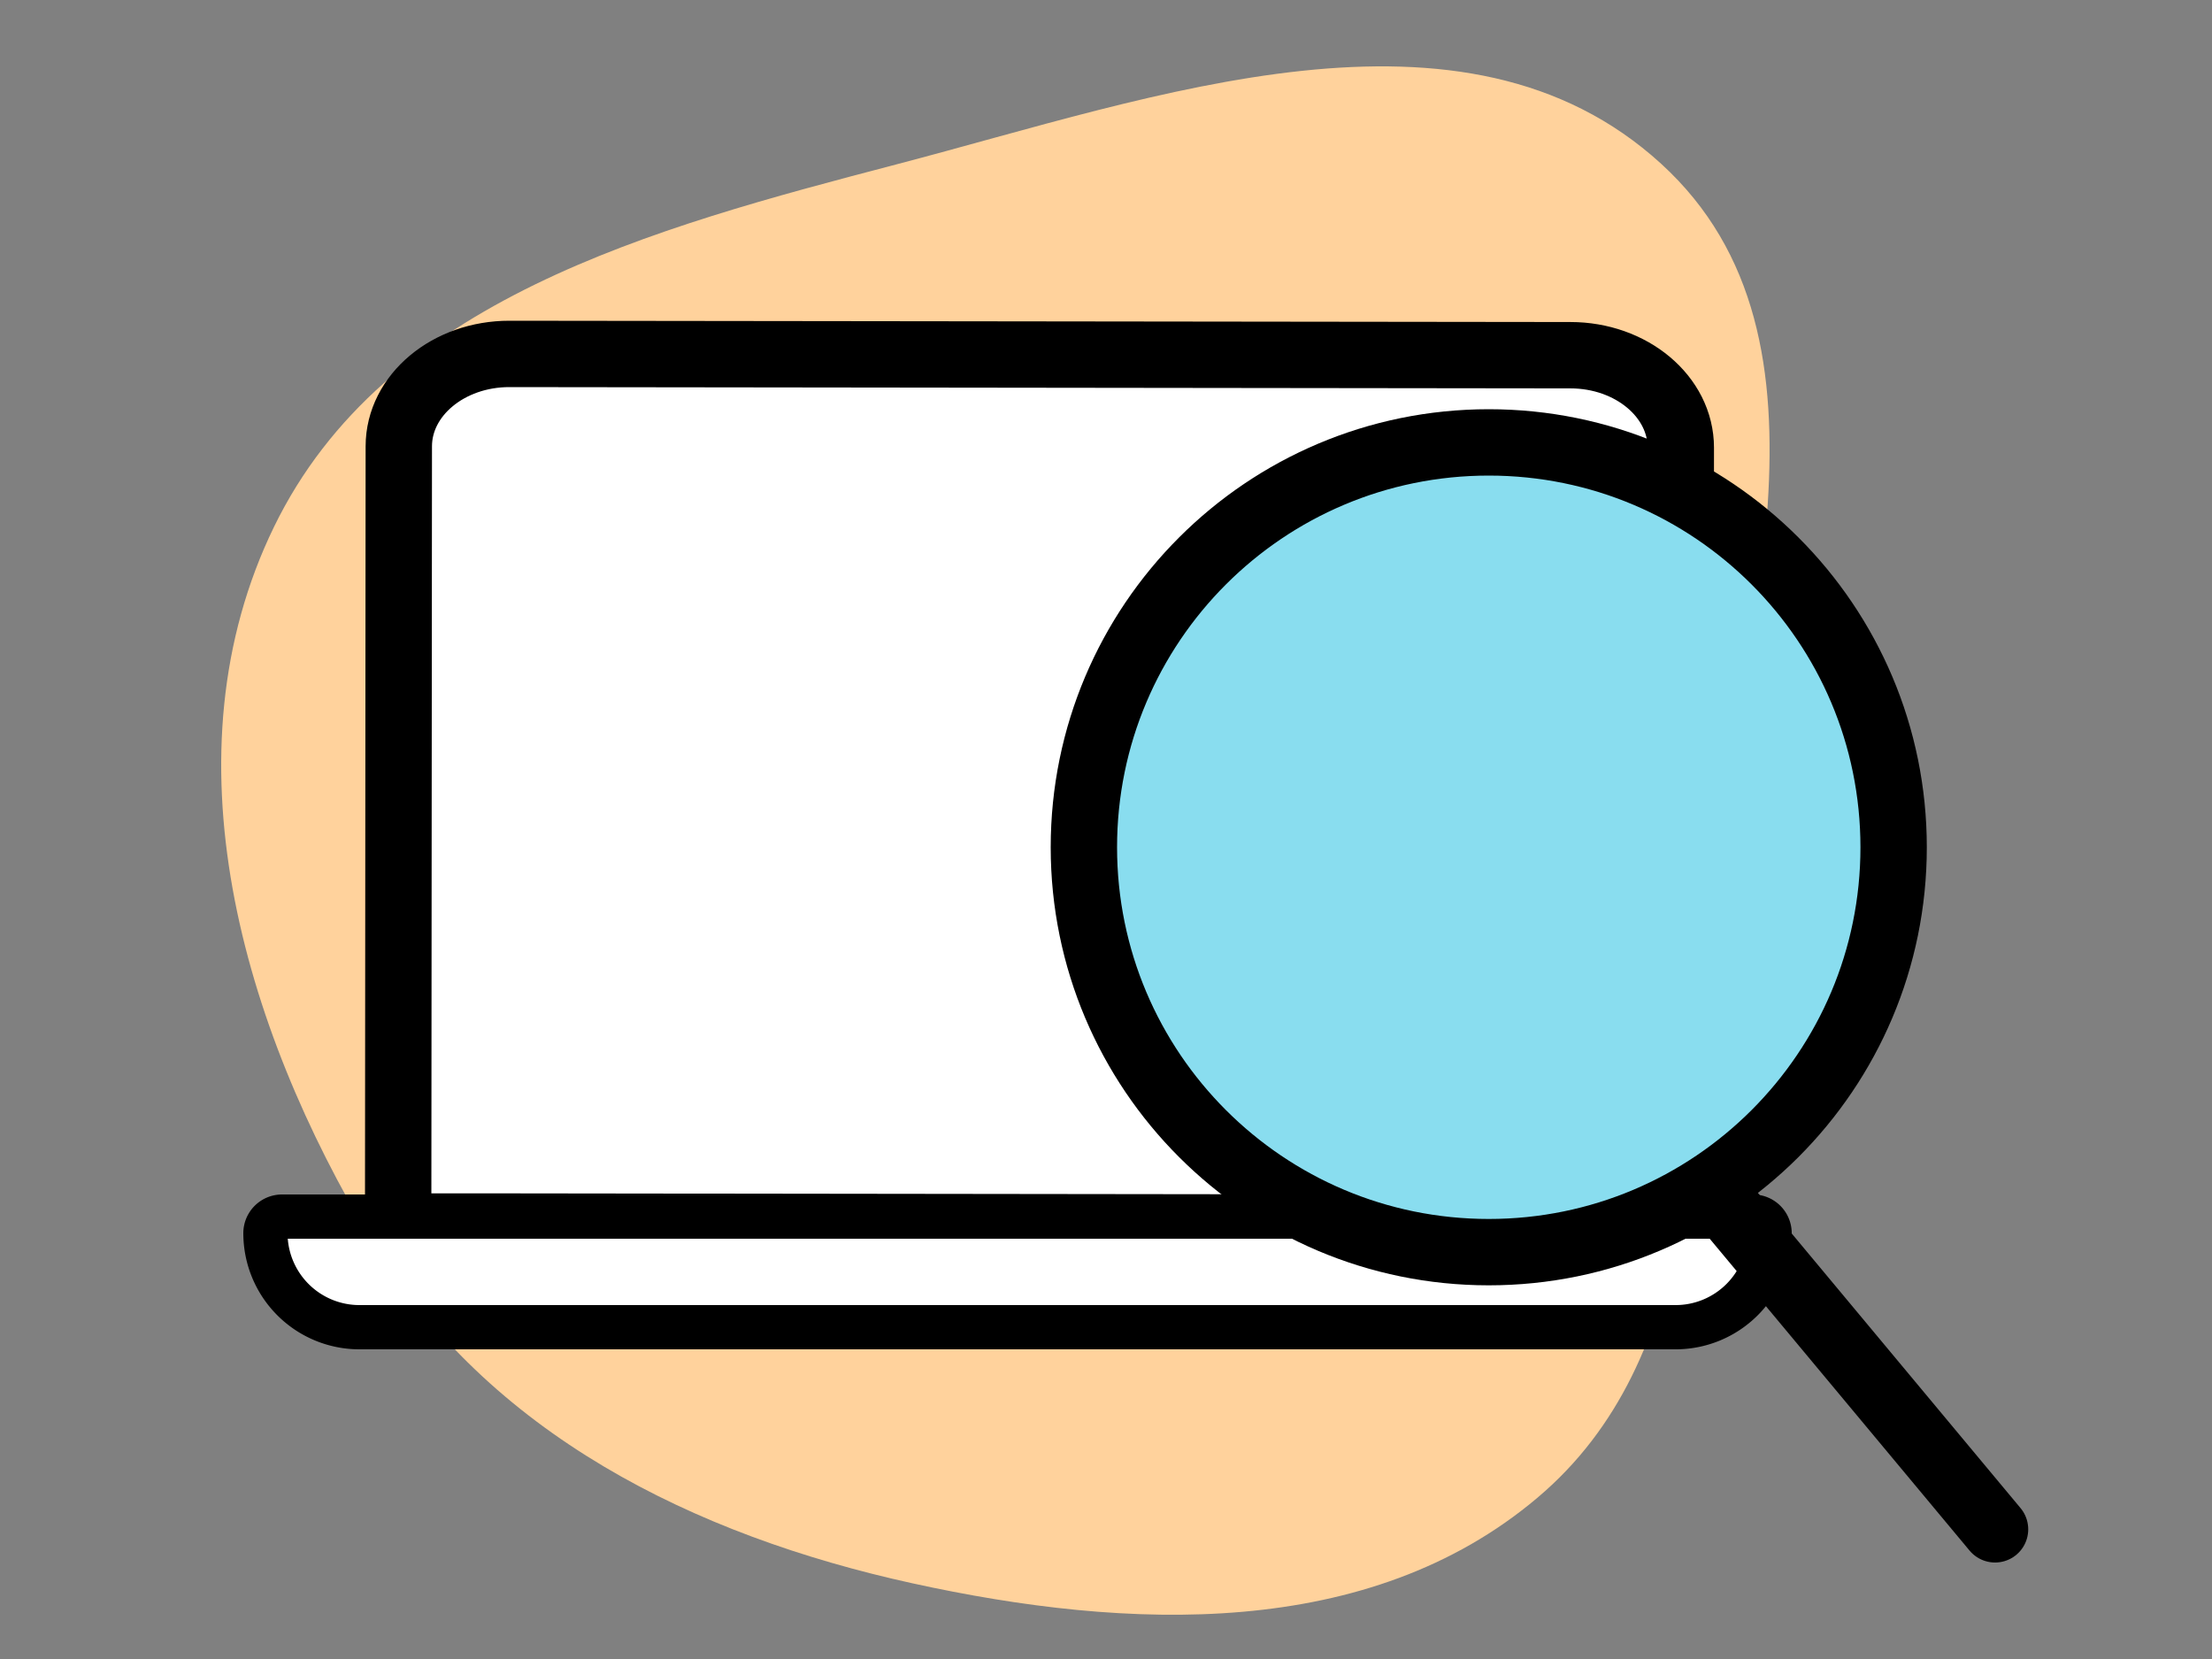 <svg width="100" height="75" fill="none" xmlns="http://www.w3.org/2000/svg"><rect width="100%" height="100%" fill="#808080" stroke="none"/><path fill-rule="evenodd" clip-rule="evenodd" d="M77.361 41.049c-.898 9.702-.402 20.36-7.85 26.655-7.637 6.455-18.494 6.018-28.266 3.873-9.896-2.172-19.175-6.772-24.409-15.435-5.92-9.798-9.456-22.033-4.448-32.325 4.994-10.264 17.096-13.495 28.15-16.389C52.261 4.36 66.151-.764 75.095 7.402c8.74 7.98 3.357 21.87 2.266 33.647z" fill="#FFD29C"/><path d="M75.959 55.507l.027-35.267c0-2.31-2.233-4.182-4.995-4.182L23.037 16c-2.762-.006-5.008 1.867-5.008 4.177L18 55.45h4.995l45.991.057h6.973z" fill="#fff" stroke="#000" stroke-width="3" stroke-miterlimit="10" stroke-linecap="round" stroke-linejoin="round"/><path d="M12.75 55h66.5a.75.75 0 01.75.75A4.25 4.25 0 0175.75 60h-59.5A4.25 4.25 0 0112 55.75a.75.75 0 01.75-.75z" fill="#fff" stroke="#000" stroke-width="2" stroke-linecap="round" stroke-linejoin="round"/><path d="M67.304 56.607c10.108 0 18.303-8.195 18.303-18.303C85.607 28.194 77.412 20 67.304 20 57.194 20 49 28.195 49 38.304c0 10.108 8.195 18.303 18.304 18.303z" fill="#89DDEF" stroke="#000" stroke-width="3" stroke-miterlimit="10" stroke-linecap="round" stroke-linejoin="round"/><path stroke="#000" stroke-width="3" stroke-linecap="round" stroke-linejoin="round" d="M77.47 53.871l12.722 15.267"/></svg>

